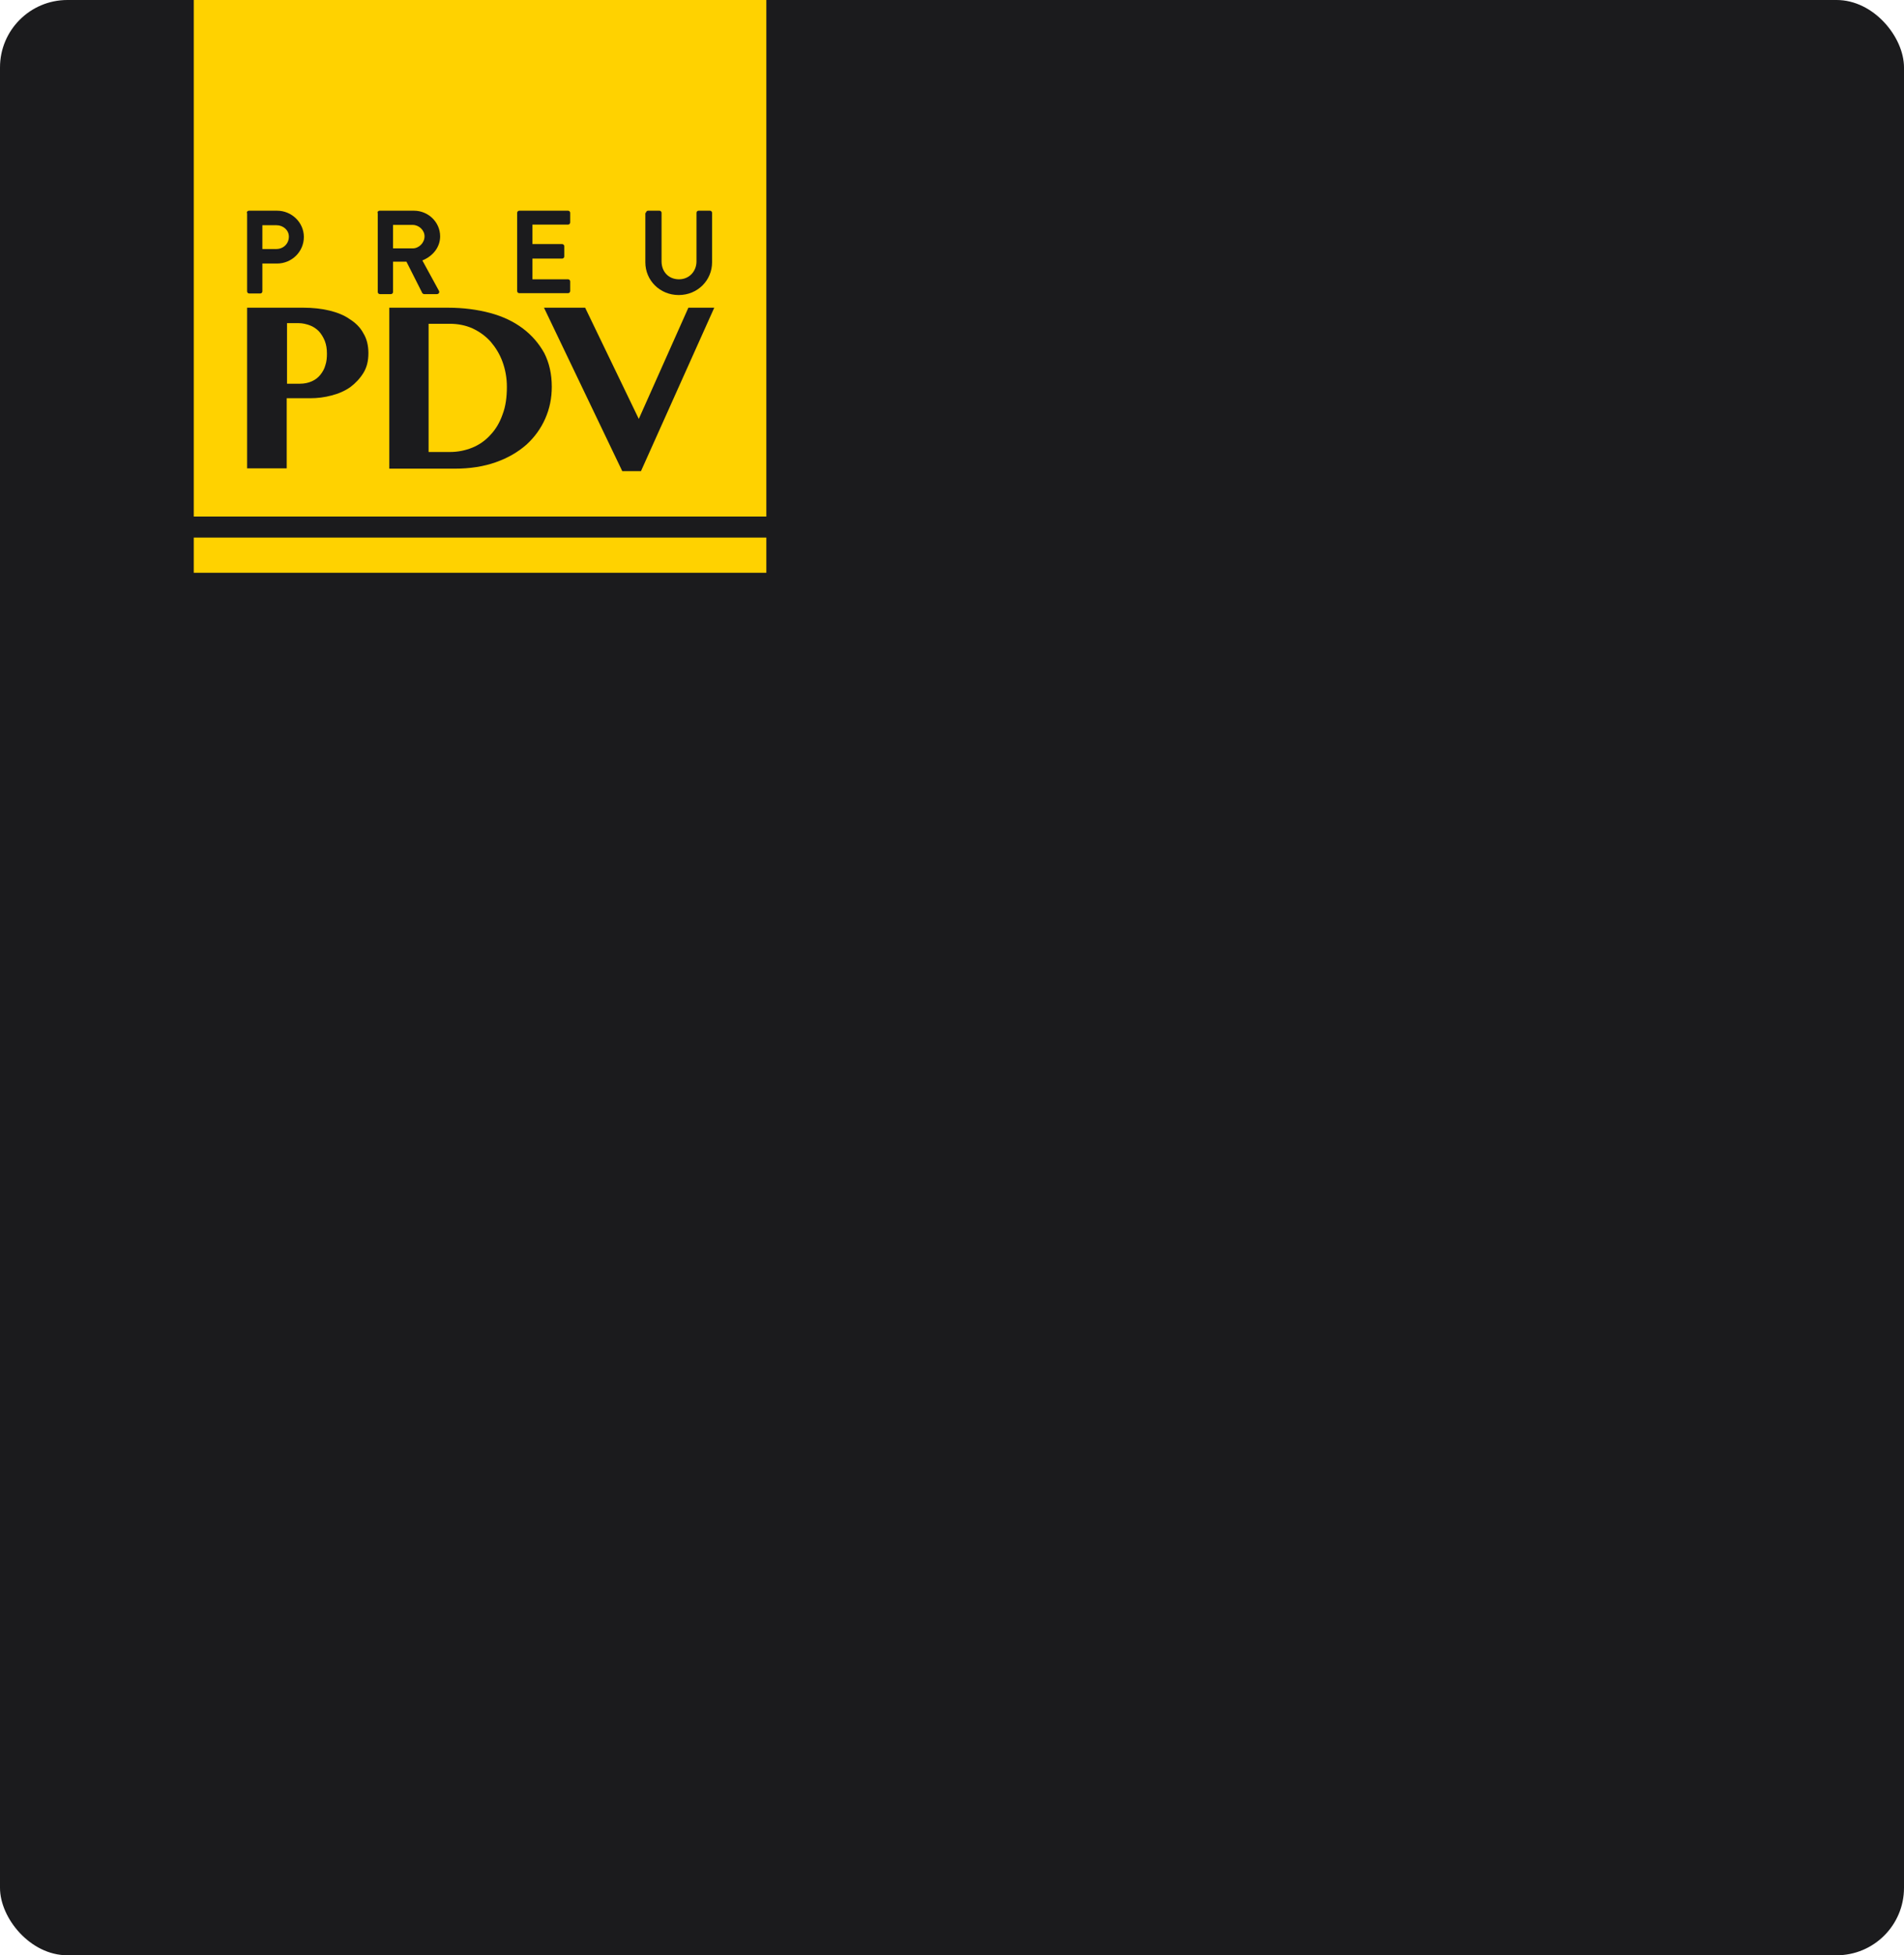 <svg width="226" height="232" viewBox="0 0 226 232" fill="none" xmlns="http://www.w3.org/2000/svg">
  <rect width="226" height="232" rx="8" fill="#1B1B1D"/>
  <g clip-path="url(#clip0_3850_11809)">
    <path d="M90.963 -1.52588e-05H23V61.292H90.963V-1.52588e-05Z" fill="#FFD200"/>
    <path d="M90.963 63.784H23V67.963H90.963V63.784Z" fill="#FFD200"/>
    <path d="M29.293 25.257C29.293 25.11 29.404 25 29.552 25H32.883C34.623 25 36.067 26.393 36.067 28.116C36.067 29.876 34.623 31.269 32.883 31.269H31.144V34.568C31.144 34.715 31.032 34.825 30.884 34.825H29.589C29.441 34.825 29.33 34.715 29.33 34.568V25.257H29.293ZM32.809 29.546C33.624 29.546 34.29 28.923 34.29 28.08C34.29 27.31 33.624 26.723 32.809 26.723H31.144V29.546H32.809Z" fill="#1B1B1D"/>
    <path d="M44.803 25.257C44.803 25.11 44.913 25 45.062 25H49.133C50.836 25 52.243 26.357 52.243 28.043C52.243 29.326 51.392 30.389 50.133 30.902L52.095 34.495C52.206 34.678 52.095 34.898 51.836 34.898H50.355C50.244 34.898 50.17 34.825 50.133 34.788L48.245 31.049H46.653V34.642C46.653 34.788 46.542 34.898 46.394 34.898H45.099C44.951 34.898 44.84 34.788 44.84 34.642V25.257H44.803ZM48.985 29.473C49.726 29.473 50.392 28.813 50.392 28.043C50.392 27.31 49.726 26.687 48.985 26.687H46.653V29.473H48.985Z" fill="#1B1B1D"/>
    <path d="M61.386 25.257C61.386 25.11 61.497 25 61.645 25H67.42C67.568 25 67.679 25.11 67.679 25.257V26.393C67.679 26.54 67.568 26.65 67.42 26.65H63.2V28.959H66.717C66.865 28.959 66.976 29.07 66.976 29.216V30.426C66.976 30.573 66.865 30.683 66.717 30.683H63.2V33.139H67.42C67.568 33.139 67.679 33.248 67.679 33.395V34.532C67.679 34.678 67.568 34.788 67.42 34.788H61.645C61.497 34.788 61.386 34.678 61.386 34.532V25.257Z" fill="#1B1B1D"/>
    <path d="M76.674 25.257C76.674 25.11 76.785 25 76.933 25H78.266C78.414 25 78.525 25.11 78.525 25.257V31.012C78.525 32.222 79.339 33.139 80.598 33.139C81.82 33.139 82.671 32.185 82.671 31.012V25.257C82.671 25.11 82.782 25 82.93 25H84.263C84.411 25 84.522 25.11 84.522 25.257V31.122C84.522 33.248 82.819 35.008 80.561 35.008C78.34 35.008 76.6 33.285 76.6 31.122V25.257H76.674Z" fill="#1B1B1D"/>
    <path d="M29.33 36.511H36.03C37.103 36.511 38.14 36.621 39.065 36.841C39.99 37.061 40.842 37.391 41.508 37.867C42.212 38.307 42.767 38.857 43.137 39.554C43.544 40.214 43.729 41.02 43.729 41.9C43.729 42.816 43.544 43.586 43.137 44.246C42.73 44.906 42.212 45.456 41.582 45.932C40.953 46.372 40.213 46.702 39.361 46.922C38.547 47.142 37.695 47.252 36.807 47.252H34.031V55.573H29.33V36.511ZM34.068 45.529H35.623C36.141 45.529 36.622 45.419 37.029 45.236C37.436 45.052 37.769 44.796 38.029 44.466C38.288 44.136 38.51 43.769 38.621 43.329C38.769 42.889 38.806 42.45 38.806 41.973C38.806 41.386 38.732 40.91 38.547 40.433C38.362 39.993 38.14 39.627 37.843 39.297C37.547 39.004 37.177 38.747 36.77 38.6C36.363 38.454 35.919 38.344 35.474 38.344H34.068V45.529Z" fill="#1B1B1D"/>
    <path d="M46.209 36.511H53.205C54.982 36.511 56.648 36.731 58.166 37.134C59.683 37.538 60.979 38.161 62.053 38.967C63.126 39.774 63.977 40.763 64.607 41.9C65.199 43.073 65.495 44.392 65.495 45.895C65.495 47.252 65.236 48.498 64.718 49.671C64.199 50.844 63.459 51.871 62.497 52.75C61.497 53.63 60.313 54.327 58.869 54.84C57.425 55.353 55.797 55.61 53.946 55.61H46.209V36.511ZM50.91 53.63H53.428C54.353 53.63 55.241 53.447 56.056 53.117C56.87 52.787 57.61 52.274 58.203 51.614C58.832 50.954 59.313 50.148 59.646 49.195C60.017 48.242 60.165 47.142 60.165 45.895C60.165 44.832 59.98 43.843 59.646 42.926C59.313 42.01 58.832 41.24 58.24 40.543C57.647 39.884 56.944 39.37 56.093 38.967C55.278 38.6 54.353 38.417 53.391 38.417H50.873V53.63H50.91Z" fill="#1B1B1D"/>
    <path d="M69.456 36.511L75.823 49.708L81.709 36.511H84.781L76.082 55.903H73.861L64.57 36.511H69.456Z" fill="#1B1B1D"/>
  </g>
  <defs>
    <clipPath id="clip0_3850_11809">
      <rect width="68" height="68" fill="white" transform="translate(23 -1.52588e-05)"/>
    </clipPath>
  </defs>
</svg>
